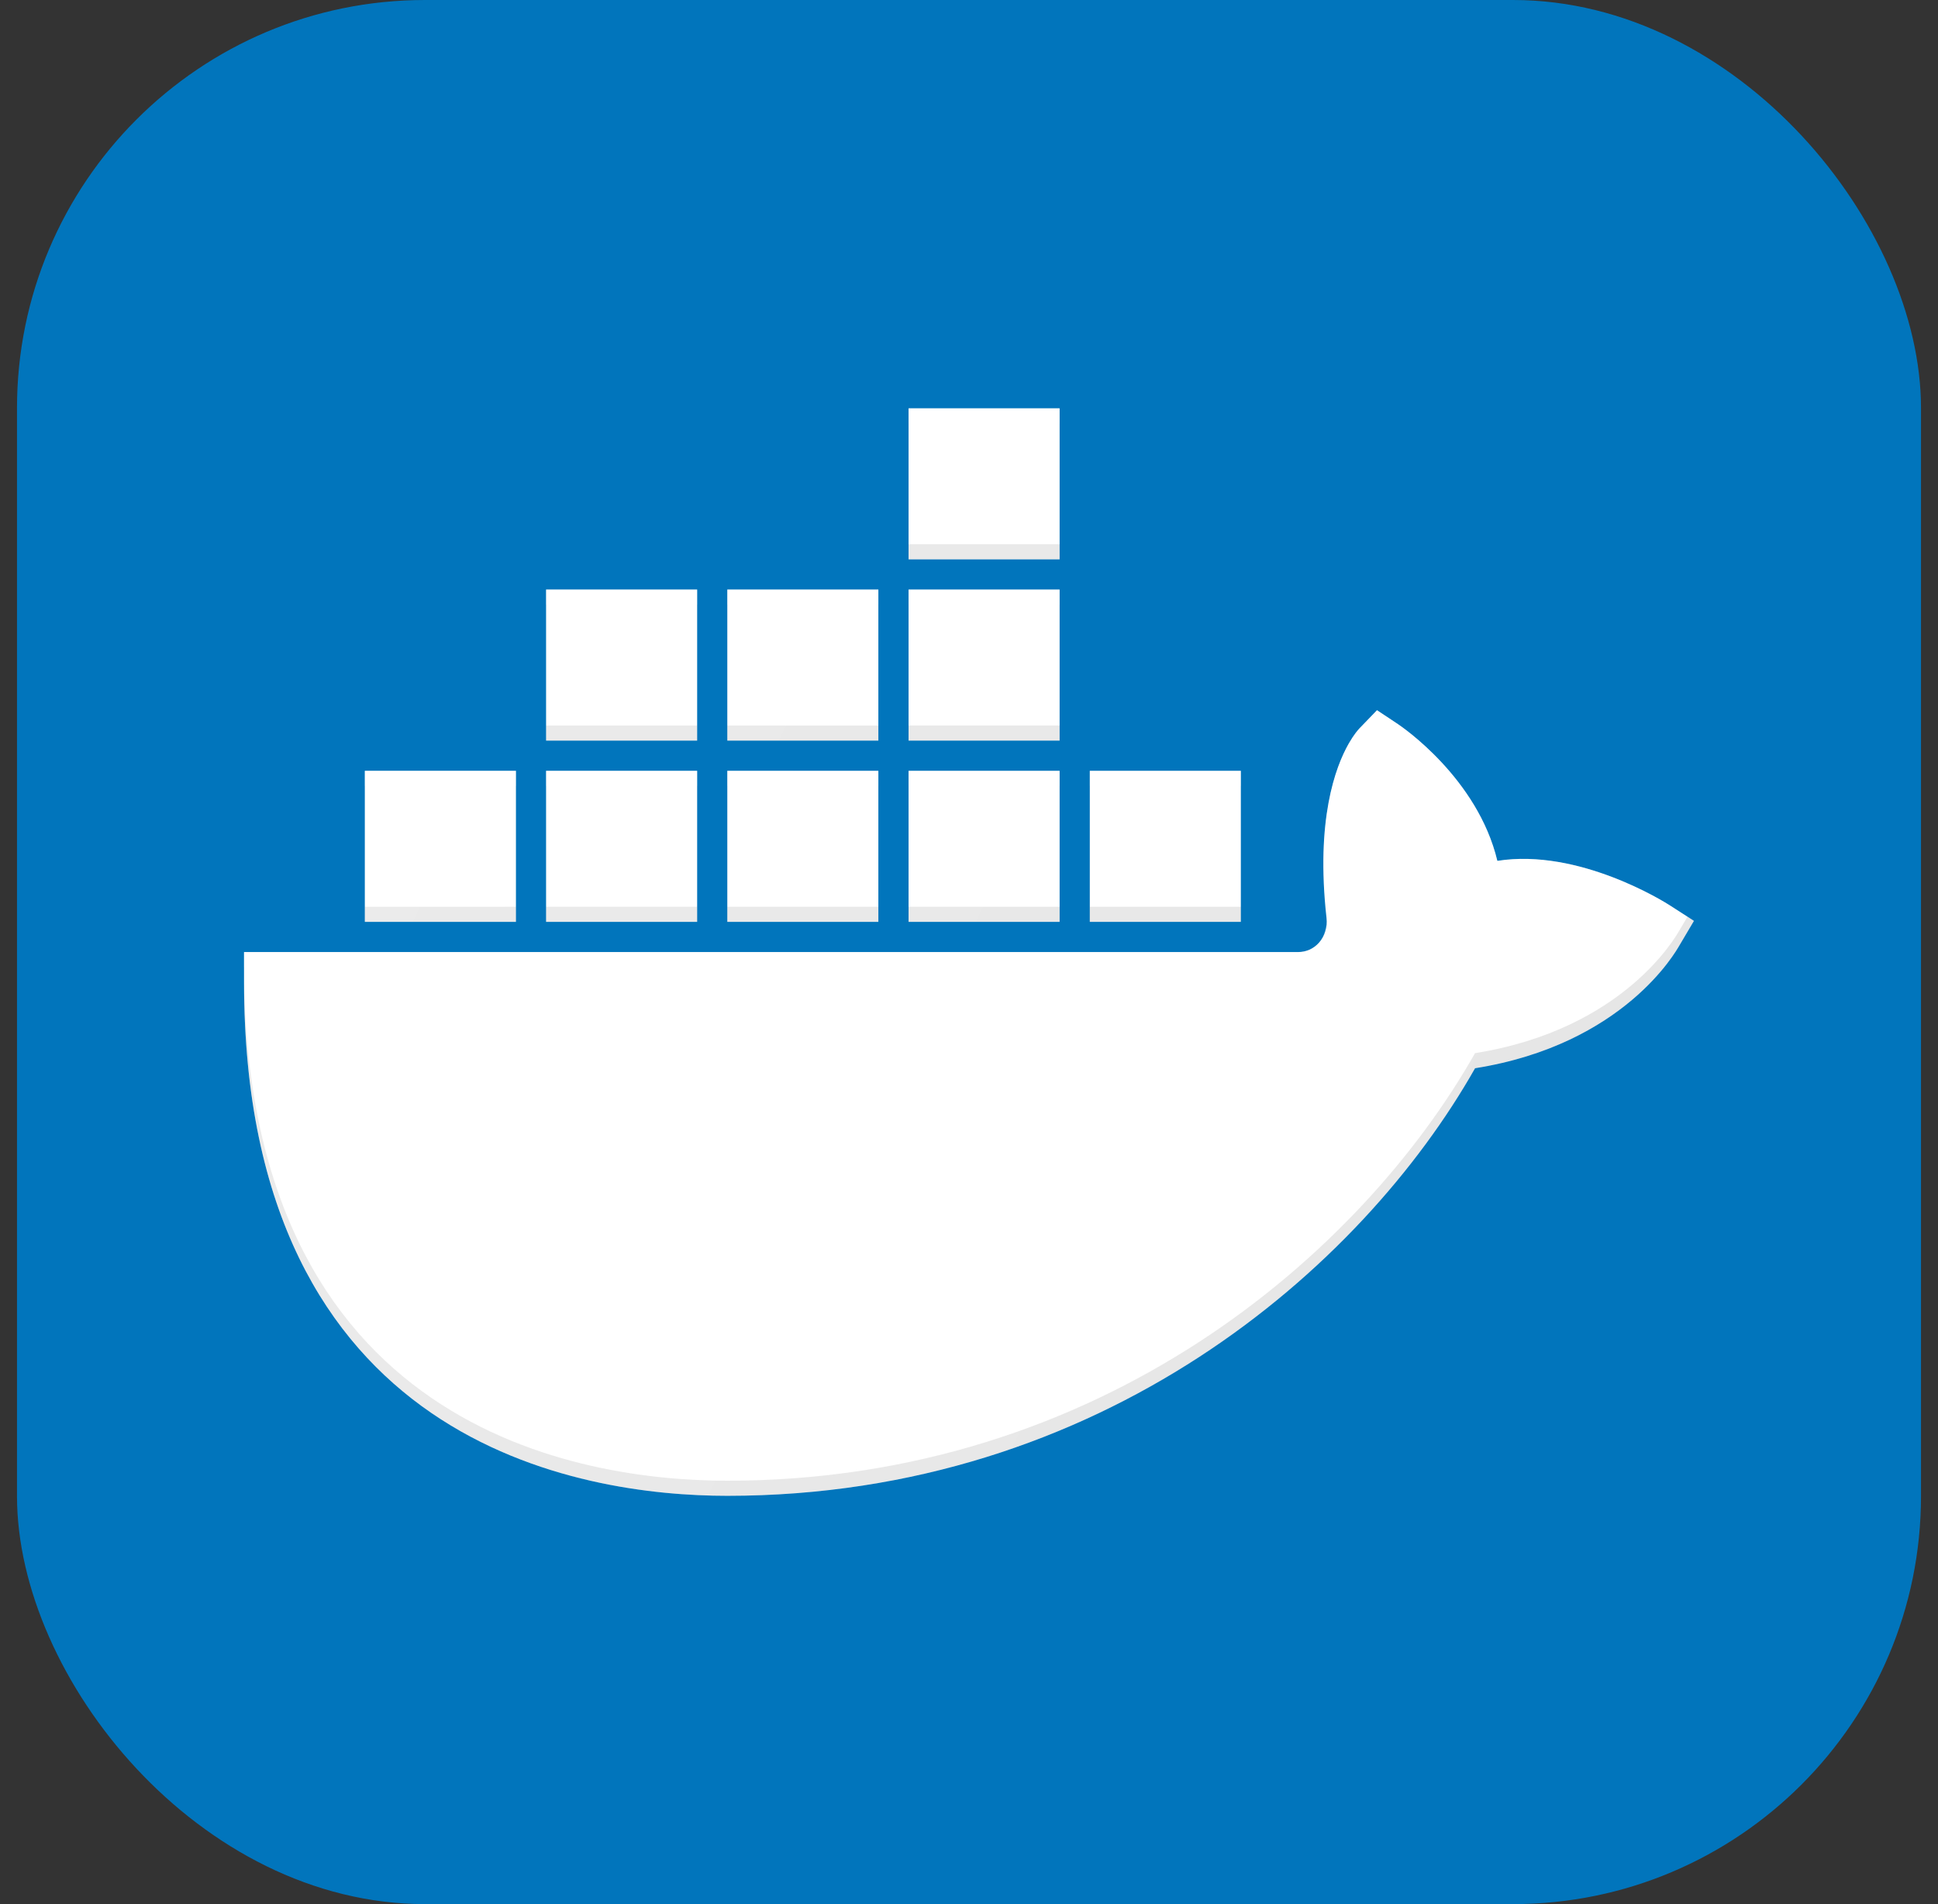 <svg width="57" height="56" viewBox="0 0 57 56" fill="none" xmlns="http://www.w3.org/2000/svg">
<rect x="0" y="0" width="57" height="56" fill="#333333" stroke="none"/>
<rect x="0.5" width="56" height="56" rx="12" fill="#0175BC"/>
<path d="M26.723 12.009H31.165V16.451H26.723V12.009Z" fill="white"/>
<path opacity="0.1" d="M26.723 16.007H31.165V16.451H26.723V16.007Z" fill="#010101"/>
<path opacity="0.2" d="M26.723 12.009H31.165V12.453H26.723V12.009Z" fill="white"/>
<path d="M26.723 17.339H31.165V21.781H26.723V17.339Z" fill="white"/>
<path opacity="0.1" d="M26.723 21.337H31.165V21.781H26.723V21.337Z" fill="#010101"/>
<path opacity="0.2" d="M26.723 17.339H31.165V17.783H26.723V17.339Z" fill="white"/>
<path d="M26.723 22.67H31.165V27.112H26.723V22.67Z" fill="white"/>
<path opacity="0.1" d="M26.723 26.668H31.165V27.112H26.723V26.668Z" fill="#010101"/>
<path opacity="0.2" d="M26.723 22.67H31.165V23.114H26.723V22.67Z" fill="white"/>
<path d="M21.392 17.339H25.834V21.781H21.392V17.339Z" fill="white"/>
<path opacity="0.1" d="M21.392 21.337H25.834V21.781H21.392V21.337Z" fill="#010101"/>
<path opacity="0.2" d="M21.392 17.339H25.834V17.783H21.392V17.339Z" fill="white"/>
<path d="M21.392 22.67H25.834V27.112H21.392V22.67Z" fill="white"/>
<path opacity="0.1" d="M21.392 26.668H25.834V27.112H21.392V26.668Z" fill="#010101"/>
<path opacity="0.2" d="M21.392 22.67H25.834V23.114H21.392V22.67Z" fill="white"/>
<path d="M16.062 17.339H20.504V21.781H16.062V17.339Z" fill="white"/>
<path opacity="0.1" d="M16.062 21.337H20.504V21.781H16.062V21.337Z" fill="#010101"/>
<path opacity="0.2" d="M16.062 17.339H20.504V17.783H16.062V17.339Z" fill="white"/>
<path d="M16.062 22.67H20.504V27.112H16.062V22.67Z" fill="white"/>
<path opacity="0.1" d="M16.062 26.668H20.504V27.112H16.062V26.668Z" fill="#010101"/>
<path opacity="0.2" d="M16.062 22.67H20.504V23.114H16.062V22.67Z" fill="white"/>
<path d="M10.731 22.67H15.174V27.112H10.731V22.67Z" fill="white"/>
<path opacity="0.1" d="M10.731 26.668H15.174V27.112H10.731V26.668Z" fill="#010101"/>
<path opacity="0.2" d="M10.731 22.67H15.174V23.114H10.731V22.67Z" fill="white"/>
<path d="M32.053 22.67H36.495V27.112H32.053V22.67Z" fill="white"/>
<path opacity="0.1" d="M32.053 26.668H36.495V27.112H32.053V26.668Z" fill="#010101"/>
<path opacity="0.2" d="M32.053 22.67H36.495V23.114H32.053V22.67Z" fill="white"/>
<path d="M49.102 26.62C48.978 26.54 46.44 24.937 44.04 25.318C43.459 22.886 41.227 21.371 41.118 21.298L40.5 20.887C40.5 20.887 40.114 21.288 39.985 21.421C39.938 21.47 39.817 21.61 39.672 21.862C39.273 22.558 38.695 24.116 39.015 26.997C39.046 27.268 38.965 27.535 38.791 27.728C38.635 27.903 38.418 28 38.18 28H7.178V28.889C7.178 42.52 17.119 43.992 21.392 43.992C32.397 43.992 40.046 37.308 43.384 31.417C47.783 30.716 49.306 27.952 49.386 27.82L49.822 27.083L49.102 26.62Z" fill="white"/>
<path opacity="0.2" d="M38.18 28H7.178V28.444H38.18C38.418 28.444 38.635 28.347 38.791 28.172C38.965 27.979 39.046 27.712 39.015 27.441C39.005 27.35 39.006 27.276 38.998 27.188C38.981 27.389 38.923 27.581 38.791 27.728C38.635 27.903 38.418 28 38.18 28Z" fill="white"/>
<path opacity="0.2" d="M49.102 26.62C48.978 26.54 46.44 24.937 44.04 25.318C43.459 22.886 41.227 21.371 41.118 21.298L40.5 20.887C40.5 20.887 40.114 21.288 39.985 21.421C39.95 21.458 39.873 21.546 39.776 21.695C39.442 22.209 38.868 23.445 38.933 25.775C38.954 23.105 39.836 22.02 39.985 21.865L40.5 21.331L41.118 21.742C41.227 21.815 43.459 23.33 44.04 25.763C46.44 25.381 49.822 27.083 49.822 27.083L49.102 26.62Z" fill="white"/>
<path opacity="0.1" d="M49.386 27.377C49.306 27.508 47.783 30.272 43.384 30.973C40.046 36.864 32.397 43.548 21.392 43.548C17.119 43.548 7.178 42.076 7.178 28.445V28.889C7.178 42.52 17.119 43.992 21.392 43.992C32.397 43.992 40.046 37.308 43.384 31.417C47.783 30.716 49.306 27.953 49.386 27.821L49.822 27.083L49.632 26.961L49.386 27.377Z" fill="#010101"/>
<path d="M31.165 17.339H26.723V21.781H31.165V17.339ZM31.165 22.67H26.723V27.112H31.165V22.67ZM36.495 22.67H32.053V27.112H36.495V22.67ZM31.165 12.009H26.723V16.451H31.165V12.009ZM25.834 17.339H21.392V21.781H25.834V17.339ZM15.174 22.67H10.731V27.112H15.174V22.67ZM49.102 26.62C48.978 26.54 46.44 24.937 44.04 25.319C43.459 22.886 41.227 21.371 41.118 21.298L40.5 20.887C40.5 20.887 40.114 21.288 39.985 21.421C39.938 21.47 39.817 21.61 39.672 21.862C39.273 22.559 38.695 24.116 39.015 26.997C39.046 27.268 38.965 27.535 38.791 27.728C38.635 27.903 38.418 28 38.18 28H7.178V28.889C7.178 42.52 17.119 43.992 21.392 43.992C32.397 43.992 40.046 37.308 43.384 31.417C47.783 30.716 49.306 27.953 49.386 27.821L49.822 27.083L49.102 26.62ZM25.834 22.67H21.392V27.112H25.834V22.67ZM20.504 17.339H16.062V21.781H20.504V17.339ZM20.504 22.67H16.062V27.112H20.504V22.67Z" fill="url(#paint0_linear_261_104)"/>
<defs>
<linearGradient id="paint0_linear_261_104" x1="10.245" y1="21.426" x2="44.919" y2="37.595" gradientUnits="userSpaceOnUse">
<stop stop-color="white" stop-opacity="0.2"/>
<stop offset="1" stop-color="white" stop-opacity="0"/>
</linearGradient>
</defs>
</svg>
